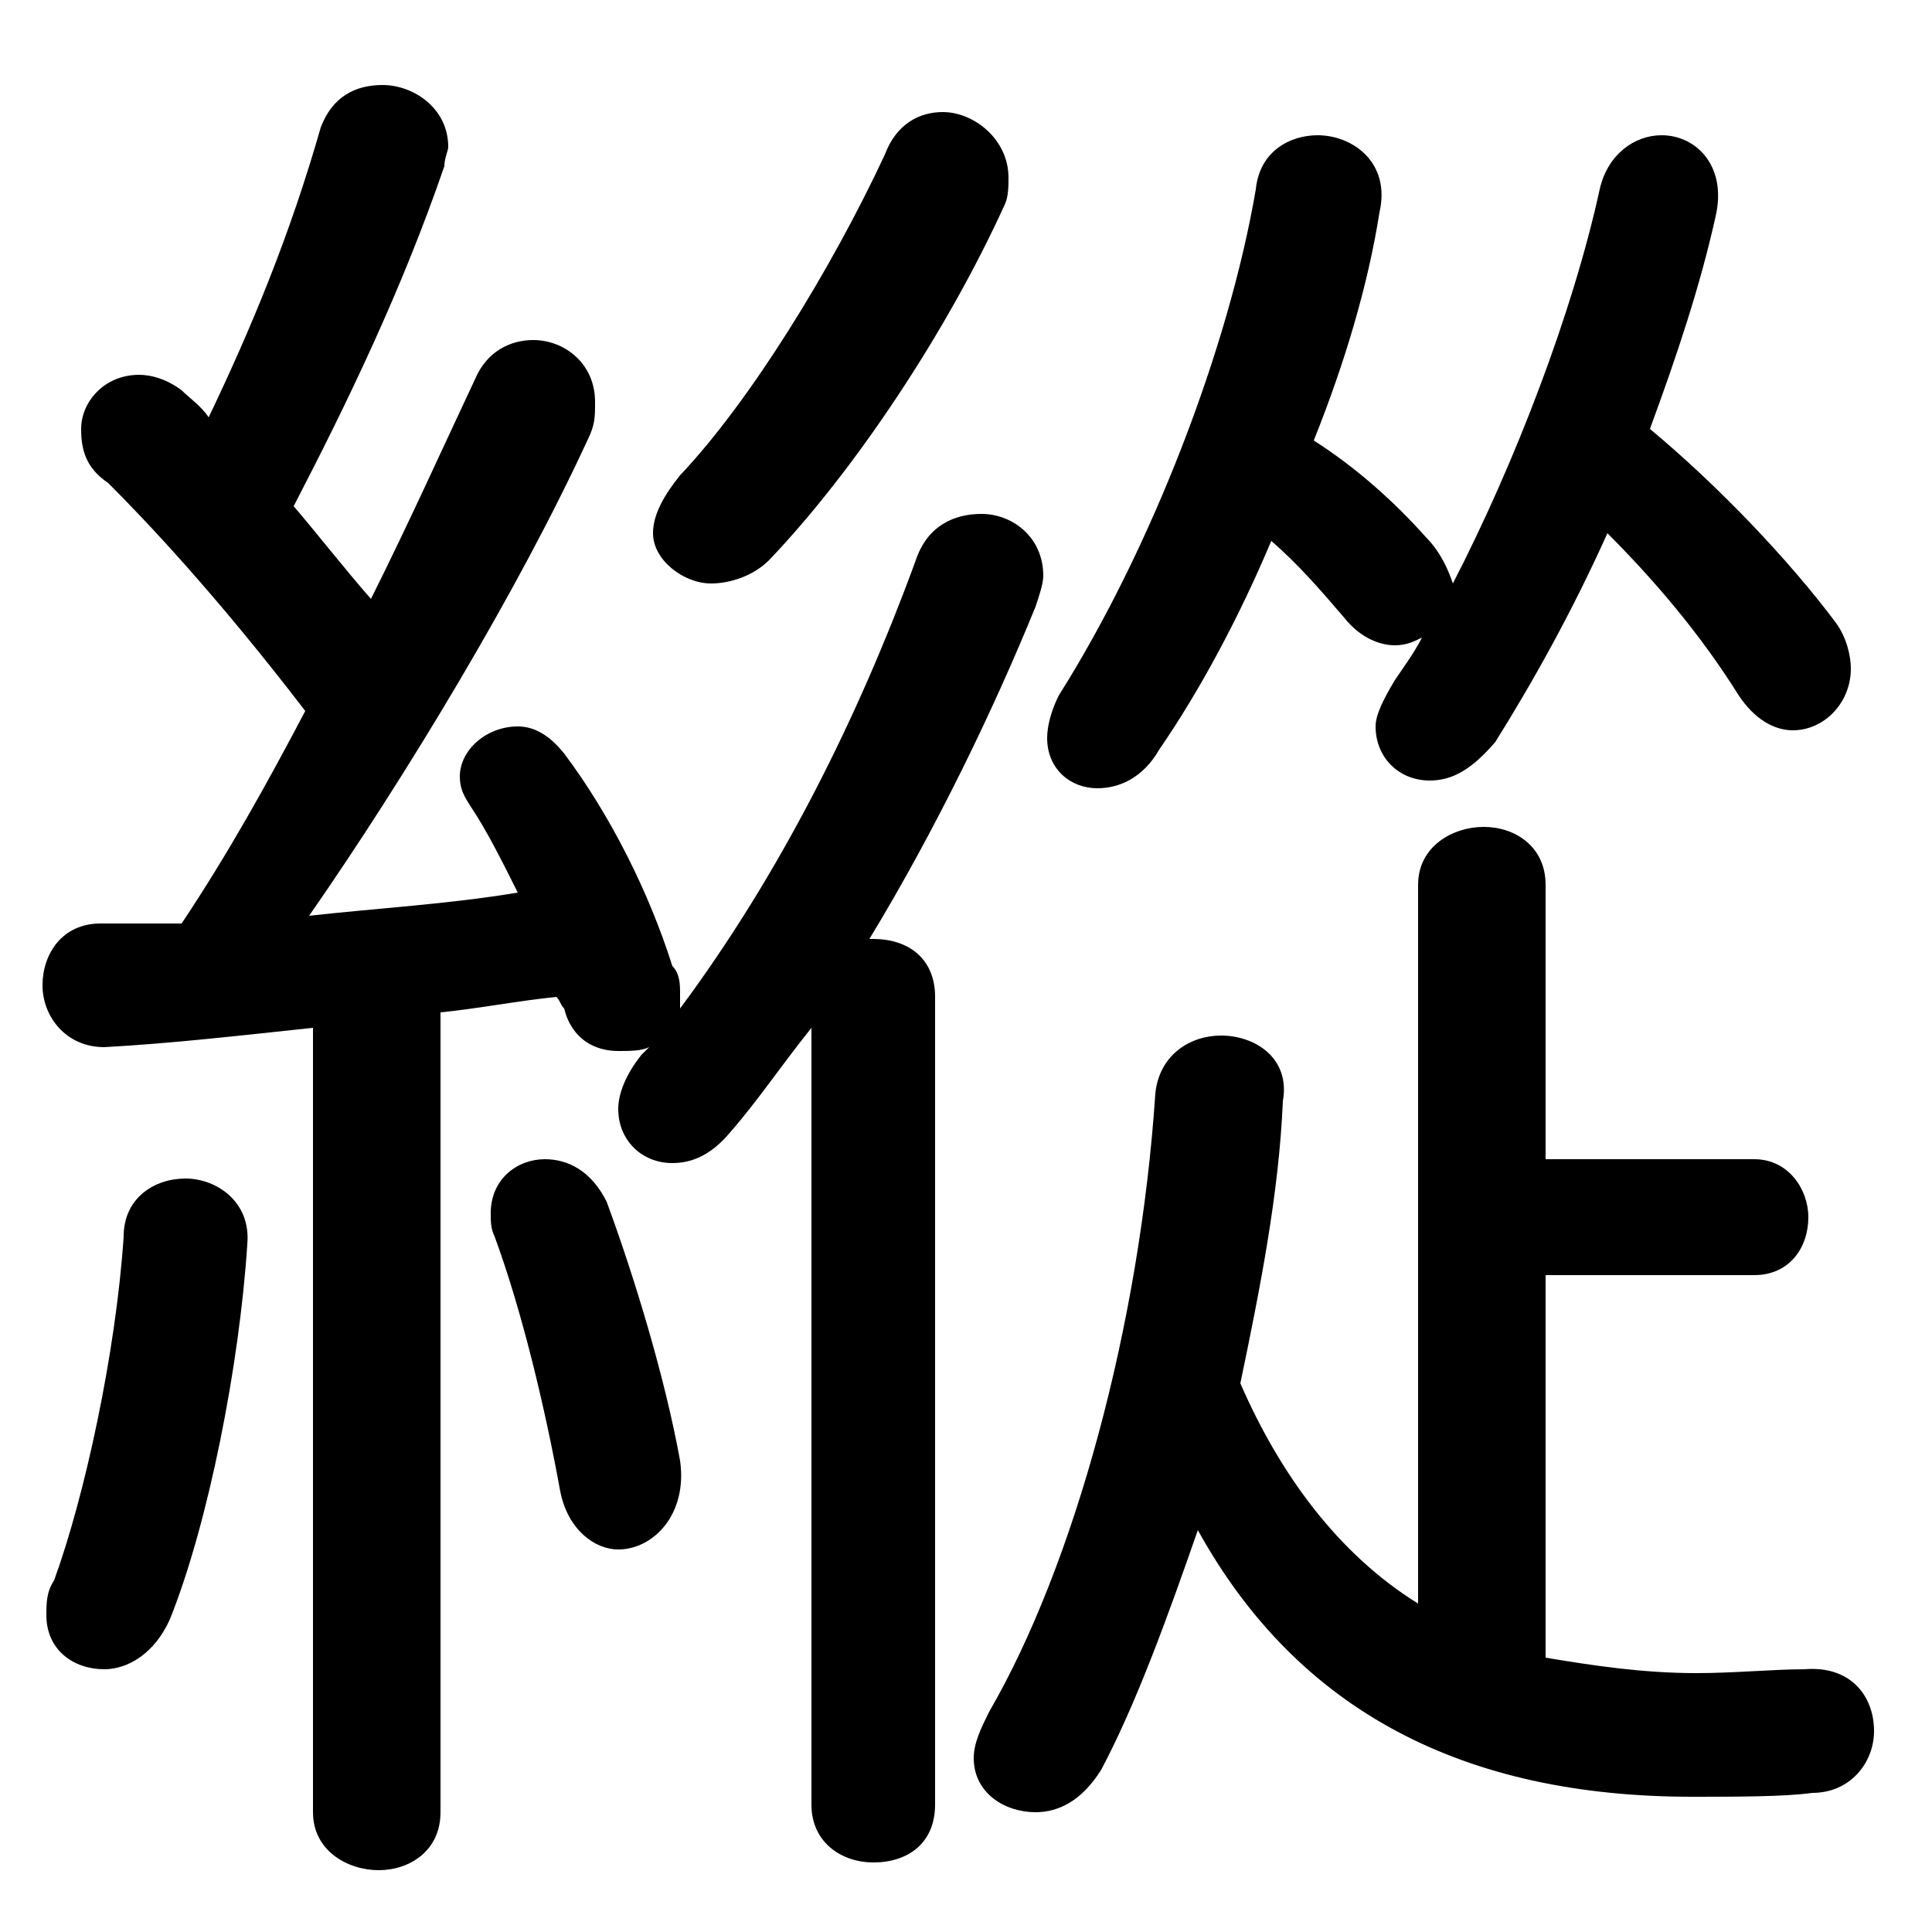 <svg xmlns="http://www.w3.org/2000/svg" viewBox="0 -44.0 50.0 50.0">
    <rect x="0" y="-44.0" width="50.0" height="50.0" fill="#808080" stroke="none"/>
    <g transform="scale(1, -1)">
        <!-- ボディの枠 -->
        <rect x="0" y="-6.0" width="50.0" height="50.0"
            stroke="white" fill="white"/>
        <!-- グリフ座標系の原点 -->
        <circle cx="0" cy="0" r="5" fill="white"/>
        <!-- グリフのアウトライン -->
        <g style="fill:black;stroke:#000000;stroke-width:0;stroke-linecap:round;stroke-linejoin:round;">
        <path d="M 8.1 -2.9 C 8.1 -3.9 9.0 -4.4 9.8 -4.4 C 10.6 -4.4 11.4 -3.9 11.4 -2.9 L 11.4 17.8 C 12.4 17.9 13.4 18.1 14.4 18.2 C 14.5 18.1 14.5 18.0 14.6 17.9 C 14.8 17.1 15.4 16.8 16.0 16.8 C 16.3 16.8 16.6 16.8 16.8 16.9 C 16.8 16.9 16.7 16.8 16.6 16.7 C 16.2 16.2 16.0 15.7 16.0 15.3 C 16.0 14.5 16.6 13.9 17.4 13.9 C 17.9 13.9 18.4 14.1 18.9 14.7 C 19.6 15.5 20.2 16.4 21.0 17.4 L 21.0 -2.7 C 21.0 -3.7 21.8 -4.2 22.6 -4.2 C 23.5 -4.2 24.2 -3.7 24.2 -2.7 L 24.2 18.2 C 24.2 19.2 23.5 19.7 22.6 19.7 L 22.5 19.7 C 24.2 22.5 25.7 25.6 26.8 28.3 C 26.9 28.6 27.0 28.9 27.0 29.1 C 27.0 30.1 26.2 30.7 25.4 30.7 C 24.7 30.7 24.0 30.4 23.7 29.5 C 22.2 25.4 20.2 21.4 17.6 17.9 C 17.6 18.0 17.6 18.2 17.6 18.3 C 17.6 18.5 17.6 18.8 17.4 19.0 C 16.8 20.9 15.8 22.9 14.6 24.5 C 14.2 25.0 13.8 25.2 13.4 25.2 C 12.6 25.2 11.9 24.6 11.9 23.9 C 11.9 23.6 12.0 23.4 12.2 23.1 C 12.6 22.5 13.0 21.7 13.4 20.9 C 11.6 20.6 9.8 20.5 8.0 20.3 C 10.5 23.9 13.4 28.7 15.2 32.6 C 15.4 33.0 15.4 33.2 15.4 33.6 C 15.4 34.6 14.6 35.2 13.8 35.2 C 13.2 35.2 12.6 34.9 12.3 34.2 C 11.5 32.5 10.6 30.5 9.6 28.5 C 8.9 29.3 8.2 30.2 7.6 30.9 C 9.0 33.6 10.4 36.5 11.5 39.7 C 11.5 39.9 11.6 40.1 11.6 40.2 C 11.6 41.2 10.7 41.8 9.9 41.8 C 9.2 41.8 8.6 41.5 8.3 40.7 C 7.5 37.9 6.5 35.5 5.4 33.2 C 5.2 33.5 4.9 33.7 4.7 33.9 C 4.3 34.2 3.9 34.3 3.6 34.3 C 2.7 34.3 2.1 33.6 2.1 32.9 C 2.1 32.4 2.2 31.9 2.8 31.5 C 3.8 30.5 5.6 28.6 7.9 25.6 C 6.9 23.7 5.9 21.9 4.7 20.1 C 4.0 20.1 3.3 20.1 2.6 20.1 C 1.6 20.1 1.1 19.3 1.1 18.5 C 1.1 17.7 1.7 16.9 2.7 16.9 C 4.5 17.0 6.2 17.2 8.1 17.4 Z M 37.6 28.9 C 37.5 29.2 37.3 29.7 36.9 30.1 C 36.1 31.0 35.1 31.9 34.0 32.6 C 34.8 34.6 35.4 36.6 35.7 38.5 C 36.0 39.8 35.0 40.5 34.1 40.5 C 33.4 40.5 32.6 40.1 32.5 39.1 C 31.8 35.0 29.8 29.8 27.4 26.0 C 27.2 25.6 27.1 25.2 27.1 24.9 C 27.1 24.1 27.7 23.6 28.4 23.6 C 29.0 23.6 29.6 23.9 30.0 24.6 C 31.1 26.2 32.1 28.1 32.9 30.0 C 33.6 29.4 34.2 28.7 34.8 28.0 C 35.2 27.5 35.7 27.3 36.1 27.3 C 36.4 27.3 36.6 27.4 36.8 27.5 C 36.6 27.1 36.3 26.7 36.1 26.4 C 35.8 25.9 35.6 25.5 35.6 25.2 C 35.6 24.4 36.2 23.8 37.0 23.8 C 37.6 23.8 38.1 24.1 38.7 24.8 C 39.7 26.4 40.7 28.2 41.6 30.2 C 42.8 29.0 44.0 27.6 45.0 26.0 C 45.4 25.4 45.9 25.1 46.4 25.1 C 47.2 25.1 47.9 25.8 47.9 26.7 C 47.9 27.0 47.8 27.5 47.5 27.9 C 46.3 29.5 44.5 31.4 42.7 32.9 C 43.4 34.8 44.0 36.6 44.4 38.4 C 44.7 39.7 43.9 40.5 43.0 40.5 C 42.3 40.5 41.6 40.0 41.4 39.1 C 40.7 35.9 39.2 32.0 37.6 28.9 Z M 40.0 11.0 L 45.4 11.0 C 46.3 11.0 46.8 11.7 46.8 12.5 C 46.8 13.2 46.3 14.0 45.4 14.0 L 40.0 14.0 L 40.0 21.1 C 40.0 22.1 39.2 22.6 38.4 22.6 C 37.6 22.6 36.7 22.1 36.7 21.1 L 36.7 2.5 C 34.6 3.8 33.1 5.9 32.1 8.2 C 32.6 10.6 33.1 13.1 33.2 15.5 C 33.4 16.6 32.5 17.2 31.6 17.2 C 30.8 17.2 30.0 16.7 29.9 15.7 C 29.5 9.7 27.8 3.5 25.6 -0.3 C 25.4 -0.7 25.2 -1.1 25.2 -1.5 C 25.2 -2.4 26.0 -2.9 26.8 -2.9 C 27.4 -2.9 28.0 -2.6 28.5 -1.8 C 29.4 -0.1 30.2 2.1 31.0 4.4 C 33.6 -0.3 37.9 -2.5 43.8 -2.5 C 44.9 -2.5 46.2 -2.5 46.9 -2.4 C 47.9 -2.4 48.5 -1.6 48.5 -0.8 C 48.5 0.1 47.9 0.9 46.7 0.8 C 45.9 0.8 44.9 0.7 43.9 0.7 C 42.5 0.7 41.2 0.9 40.0 1.1 Z M 15.7 12.9 C 15.3 13.7 14.7 14.0 14.1 14.0 C 13.4 14.0 12.7 13.5 12.7 12.6 C 12.7 12.4 12.7 12.2 12.8 12.0 C 13.5 10.1 14.1 7.6 14.5 5.4 C 14.7 4.4 15.4 3.9 16.0 3.9 C 16.9 3.9 17.8 4.8 17.6 6.2 C 17.2 8.4 16.4 11.0 15.7 12.9 Z M 3.2 12.0 C 3.0 9.0 2.2 5.3 1.4 3.1 C 1.2 2.8 1.2 2.5 1.2 2.2 C 1.2 1.3 1.9 0.8 2.7 0.8 C 3.3 0.8 4.0 1.2 4.4 2.1 C 5.4 4.6 6.2 8.7 6.4 11.8 C 6.5 12.9 5.6 13.5 4.8 13.5 C 4.0 13.5 3.2 13.0 3.2 12.0 Z M 22.9 40.0 C 21.5 37.0 19.4 33.6 17.6 31.7 C 17.2 31.2 16.9 30.7 16.9 30.2 C 16.9 29.5 17.7 28.9 18.4 28.9 C 18.9 28.9 19.5 29.1 19.9 29.5 C 22.1 31.8 24.5 35.4 26.0 38.7 C 26.1 38.9 26.1 39.2 26.1 39.4 C 26.1 40.4 25.2 41.1 24.4 41.1 C 23.8 41.1 23.2 40.8 22.9 40.0 Z"/>
    </g>
    </g>
</svg>
